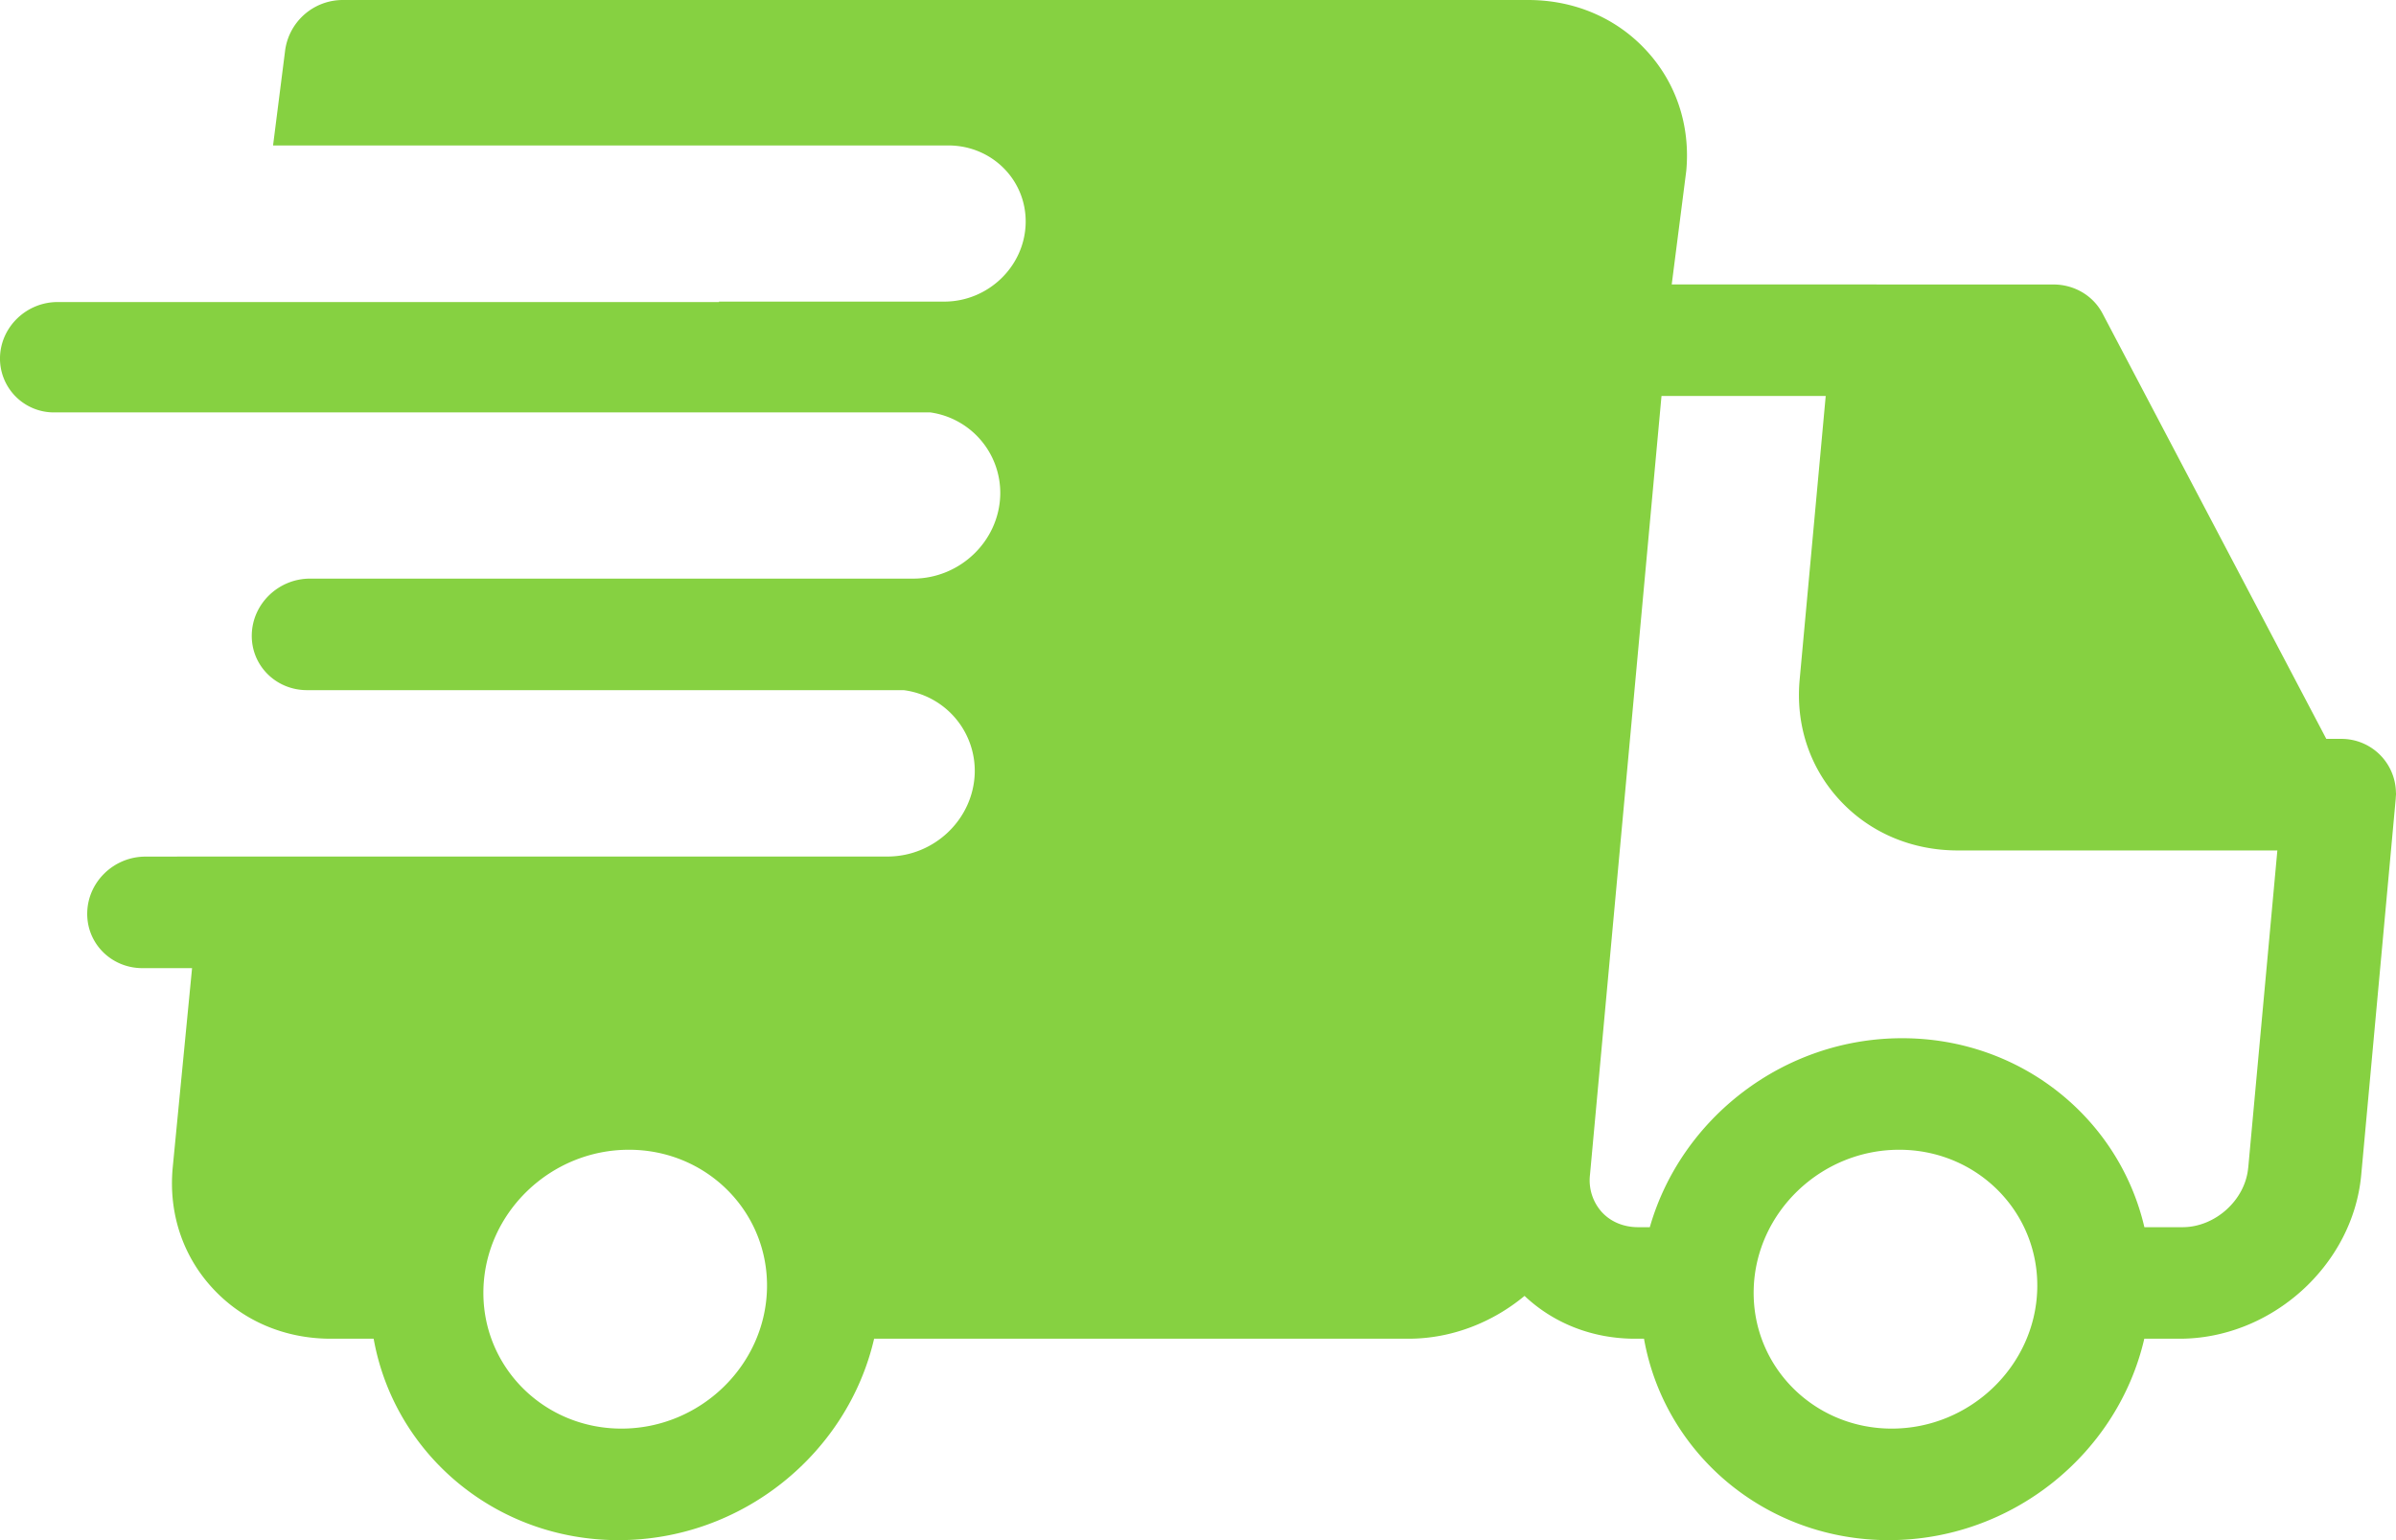 <svg width="56" height="36" fill="none" xmlns="http://www.w3.org/2000/svg"><path d="M56 18.543l-.002-.032a1.273 1.273 0 00-1.289-1.24h-.338l-5.228-9.94c-.22-.42-.66-.68-1.146-.681l-8.925-.002.34-2.654c.098-1.061-.236-2.063-.939-2.82C37.772.416 36.793 0 35.715 0h-27.7A1.36 1.36 0 006.66 1.213L6.382 3.4h15.783c1.024 0 1.834.817 1.807 1.825-.027 1.008-.88 1.825-1.904 1.825h-5.265l.003.01H1.347C.622 7.06.019 7.636 0 8.35a1.26 1.26 0 001.278 1.29h20.466a1.9 1.9 0 011.634 1.93c-.029 1.075-.933 1.946-2.023 1.955H7.245c-.732 0-1.341.583-1.36 1.303-.02.72.558 1.304 1.29 1.304H21.12a1.902 1.902 0 011.662 1.934c-.03 1.08-.943 1.955-2.04 1.955H4.743l-1.344.002c-.732 0-1.341.583-1.36 1.303-.02.72.558 1.304 1.29 1.304h1.16l-.453 4.668c-.098 1.061.236 2.063.939 2.82.701.757 1.68 1.174 2.758 1.174h1C9.212 33.974 11.572 36 14.457 36c2.886 0 5.353-2.026 5.973-4.708h12.487c1.01 0 1.966-.38 2.715-1.001.686.647 1.595 1.001 2.587 1.001h.205C38.9 33.974 41.26 36 44.145 36c2.886 0 5.353-2.026 5.972-4.708h.825c2.147 0 4.051-1.717 4.245-3.827l.807-8.8c.001-.013 0-.022.002-.036 0-.018.003-.037.004-.054v-.032zm-41.474 14.85c-1.827 0-3.275-1.462-3.227-3.259.048-1.797 1.573-3.259 3.4-3.259s3.275 1.462 3.227 3.26c-.048 1.796-1.573 3.258-3.4 3.258zm29.689 0c-1.828 0-3.275-1.462-3.227-3.259.048-1.797 1.573-3.259 3.4-3.259s3.275 1.462 3.227 3.26c-.048 1.796-1.573 3.258-3.4 3.258zm8.33-6.095c-.068.752-.77 1.387-1.534 1.387h-.892c-.59-2.536-2.881-4.417-5.662-4.417-2.78 0-5.172 1.881-5.897 4.417h-.273c-.337 0-.637-.124-.846-.35a1.11 1.11 0 01-.28-.87l1.672-18.209h3.838l-.609 6.63c-.097 1.06.236 2.062.94 2.82.7.756 1.68 1.173 2.758 1.173h7.467l-.681 7.42z" fill="#86D141"/></svg>